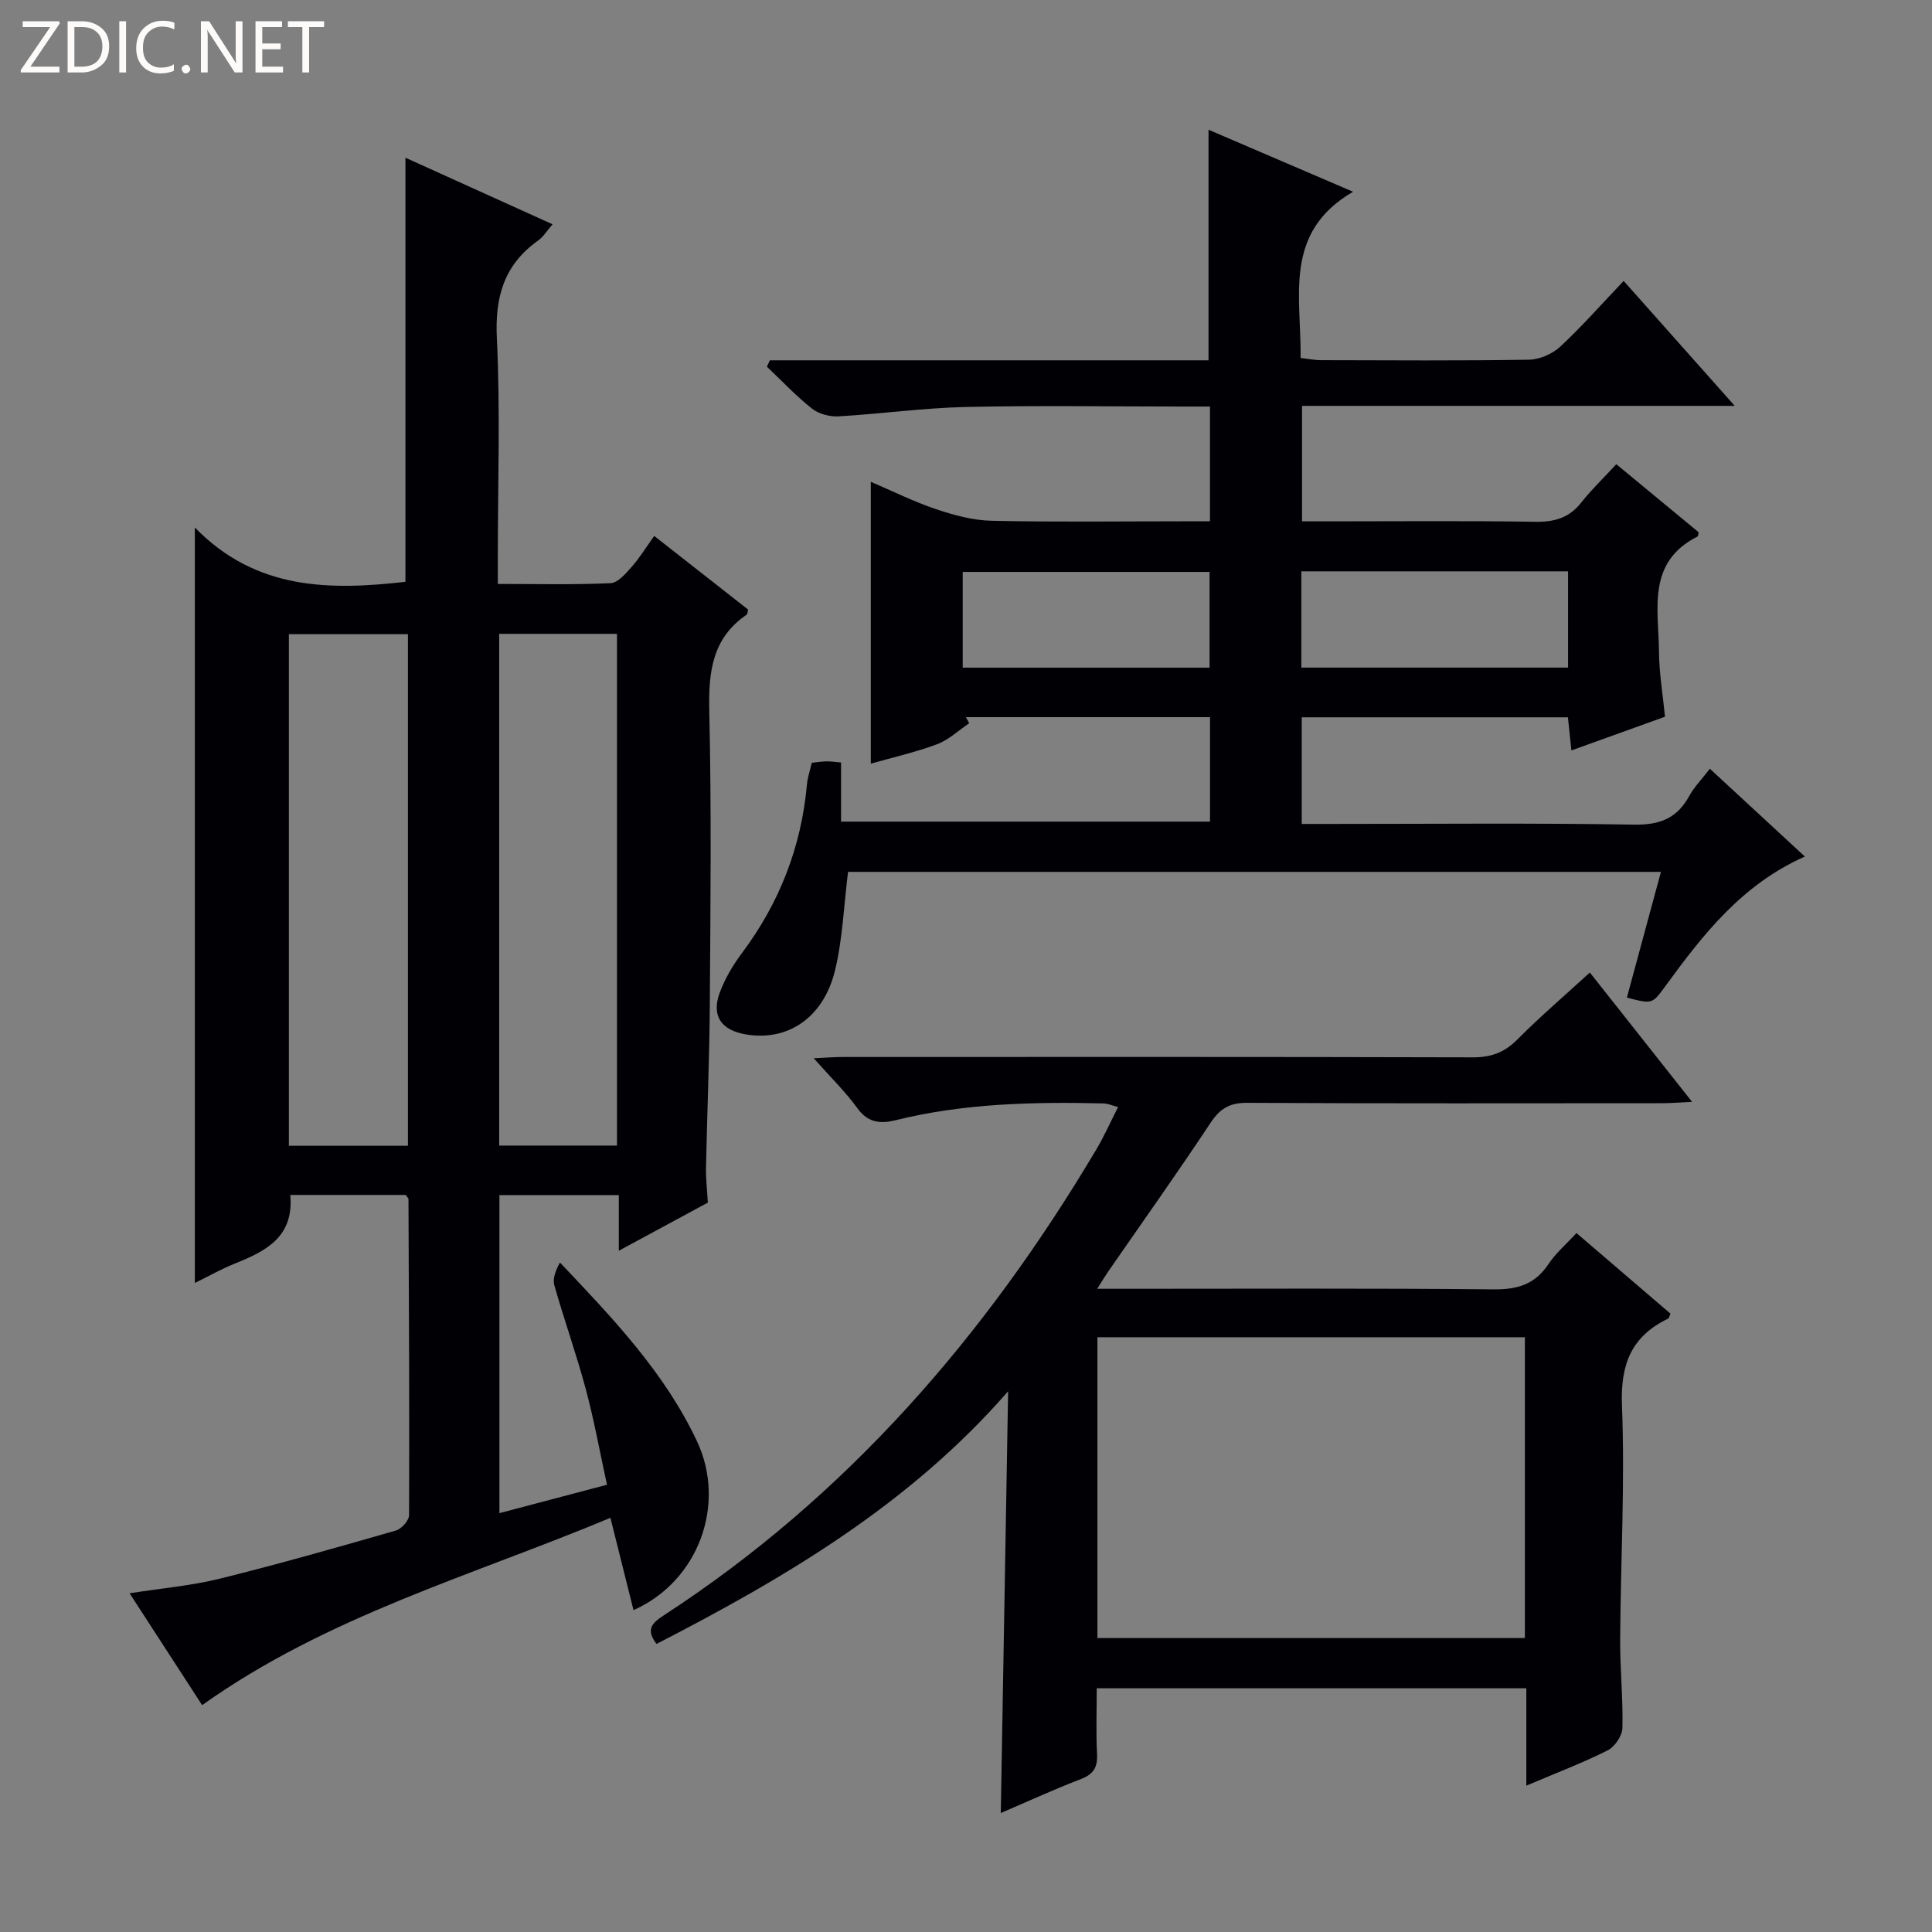 <svg enable-background="new 0 0 400 400" viewBox="0 0 400 400" xmlns="http://www.w3.org/2000/svg"><rect x="0" y="0" width="400" height="400" fill="#808080" stroke="none"/><g fill="#fcfbfa"><path d="m12.4 4.8-6.1 9h6v1.2h-8v-.5l6.1-8.9h-5.7v-1.2h7.6v.4z"/><path d="m14 15v-10.6h3c1.6 0 2.9.5 4 1.4s1.6 2.2 1.6 3.8-.5 3-1.6 3.9-2.4 1.5-4 1.5zm1.4-9.4v8.2h1.6c1.3 0 2.4-.4 3.1-1.1s1.1-1.8 1.1-3.1-.4-2.3-1.2-3-1.8-1-3.1-1z"/><path d="m26.1 4.4v10.6h-1.4v-10.6z"/><path d="m36.1 14.6c-.8.4-1.8.6-2.9.6-1.5 0-2.7-.5-3.6-1.4s-1.4-2.2-1.4-3.8c0-1.7.5-3.1 1.5-4.1s2.3-1.6 3.9-1.6c1 0 1.8.1 2.5.4v1.4c-.8-.4-1.6-.6-2.5-.6-1.2 0-2.1.4-2.9 1.2s-1.1 1.8-1.1 3.2c0 1.3.3 2.3 1 3s1.6 1.1 2.7 1.1c1 0 2-.2 2.7-.7v1.3z"/><path d="m37.6 14.3c0-.2.1-.5.3-.6s.4-.3.6-.3c.3 0 .5.1.6.3s.3.4.3.6-.1.4-.3.6-.4.3-.6.3c-.3 0-.5-.1-.6-.3s-.3-.4-.3-.6z"/><path d="m50.2 15h-1.6l-5.3-8.2c-.2-.2-.3-.5-.4-.7 0 .2.1.7.1 1.5v7.4h-1.4v-10.6h1.7l5.2 8.1c.2.4.4.6.4.7 0-.3-.1-.8-.1-1.5v-7.3h1.4z"/><path d="m58.6 15h-5.7v-10.6h5.5v1.2h-4.1v3.4h3.8v1.2h-3.8v3.6h4.3z"/><path d="m67.1 5.6h-3.1v9.4h-1.4v-9.4h-3v-1.2h7.5z"/></g><path d="m84 247.4c-7.99 0-15.94 0-23.9 0 .8 8.72-5.09 11.65-11.53 14.23-2.74 1.1-5.33 2.57-8.23 4 0-51.95 0-103.38 0-156.42 12.71 13.08 28.1 13 43.6 11.25 0-29.21 0-58.4 0-87.81 9.77 4.43 19.88 9 30.46 13.79-1.11 1.28-1.88 2.57-3 3.37-7.04 5.01-8.95 11.65-8.53 20.21.72 14.96.2 29.98.2 44.98v5.9c8.12 0 15.75.19 23.34-.16 1.52-.07 3.14-1.99 4.36-3.36 1.65-1.86 2.95-4.01 4.68-6.42 6.54 5.13 13.01 10.2 19.43 15.24-.12.47-.09.92-.28 1.05-7.21 4.91-7.93 11.96-7.75 20.03.46 20.15.25 40.32.11 60.48-.07 11.31-.56 22.61-.79 33.92-.05 2.31.23 4.62.38 7.31-5.74 3.1-11.68 6.31-18.43 9.96 0-4.24 0-7.75 0-11.52-8.54 0-16.45 0-24.72 0v65.85c7.25-1.92 14.26-3.77 22.27-5.88-1.48-6.76-2.67-13.39-4.41-19.87-1.93-7.2-4.46-14.25-6.49-21.43-.4-1.4.3-3.12 1.16-4.71 10.99 11.59 21.71 22.82 28.38 37.02 6.12 13.03.33 28.97-13.15 34.95-1.57-6.26-3.1-12.38-4.78-19.11-28.64 11.98-58.61 20.32-84.53 38.78-4.83-7.45-9.77-15.06-15.02-23.16 6.7-1.05 12.79-1.57 18.66-3.02 12.23-3.03 24.36-6.48 36.47-9.97 1.16-.33 2.73-2.08 2.73-3.18.09-21.82-.03-43.64-.12-65.46.01-.14-.16-.27-.57-.84zm.46-10.18c0-35.55 0-70.73 0-105.92-8.44 0-16.51 0-24.65 0v105.92zm18.89-105.99v105.95h24.39c0-35.52 0-70.62 0-105.95-8.19 0-16.11 0-24.39 0z" fill="#010105"/><path d="m180.29 158.11c0-19.49 0-38.56 0-58.36 4.52 1.93 8.92 4.13 13.54 5.68 3.7 1.24 7.64 2.31 11.5 2.39 13.16.29 26.32.11 39.49.11h5.69c0-8.04 0-15.59 0-23.76-2.02 0-3.8 0-5.58 0-15 0-30-.24-44.99.09-8.78.2-17.53 1.43-26.31 1.94-1.82.1-4.09-.48-5.49-1.58-3.33-2.63-6.26-5.77-9.36-8.7.2-.44.41-.88.61-1.32h90.82c0-16.26 0-31.79 0-47.74 9.63 4.13 19.15 8.21 29.93 12.84-14.55 8.46-10.7 21.7-10.86 34.42 1.49.16 2.89.45 4.3.45 14.33.03 28.66.14 42.99-.1 2.2-.04 4.83-1.19 6.46-2.7 4.5-4.18 8.57-8.82 13.13-13.61 7.78 8.74 15.01 16.88 23 25.87-30.47 0-59.83 0-89.59 0v23.91h5.29c14.33 0 28.66-.14 42.99.09 3.98.06 7.01-.79 9.52-3.97 2.14-2.72 4.67-5.13 7.27-7.95 6.09 5.03 11.57 9.57 17.05 14.09-.09.35-.08.79-.24.88-10.6 5.35-8.03 15.14-7.97 23.97.03 4.29.77 8.57 1.24 13.34-6.22 2.24-12.55 4.52-19.38 6.98-.26-2.45-.47-4.49-.72-6.86-18.29 0-36.52 0-55.11 0v22.08h5.89c20.99 0 41.99-.21 62.98.14 5.33.09 8.85-1.35 11.36-5.93 1.02-1.86 2.57-3.43 4.27-5.64 6.57 6.08 12.97 11.99 19.67 18.18-12.99 5.76-21.05 16.09-28.81 26.73-2.79 3.82-2.73 3.86-8.04 2.47 2.31-8.54 4.63-17.08 7.05-26.03-56.57 0-112.74 0-168.3 0-.88 7.04-1.12 13.86-2.69 20.37-2.39 9.91-9.91 14.83-18.65 13.25-4.97-.9-6.98-3.86-5.23-8.6 1.08-2.92 2.74-5.72 4.61-8.22 7.77-10.39 12.28-21.97 13.45-34.89.13-1.46.63-2.88 1-4.49 1.09-.12 2.06-.28 3.03-.3.82-.02 1.64.12 3.03.24v12.24h76.39c0-7.21 0-14.27 0-21.63-17.03 0-33.79 0-50.54 0 .23.42.45.84.68 1.26-2.21 1.48-4.23 3.44-6.66 4.35-4.41 1.65-9.09 2.7-13.71 4.02zm144.36-19.89c0-6.92 0-13.35 0-19.93-18.52 0-36.75 0-55.22 0v19.93zm-125.33.01h51.11c0-6.91 0-13.45 0-19.82-17.26 0-34.12 0-51.11 0z" fill="#010105"/><path d="m316.01 369.7c0-7.22 0-13.52 0-20.16-29.57 0-58.81 0-88.94 0 0 4.45-.17 9.04.06 13.6.14 2.75-.72 4.19-3.34 5.2-5.39 2.06-10.65 4.48-16.59 7.03.51-29.46 1.02-58.39 1.52-87.32-20.37 23.38-45.99 38.51-72.79 52.31-2.34-3.02-.87-4.38 1.53-5.94 37.9-24.66 66.61-57.88 89.53-96.45 1.6-2.7 2.88-5.59 4.5-8.77-1.27-.33-2.14-.73-3.02-.75-14.48-.34-28.91-.03-43.09 3.49-3.03.75-5.66.55-7.83-2.45-2.5-3.45-5.6-6.46-9.08-10.39 2.58-.12 4.31-.26 6.03-.26 43.49-.01 86.98-.05 130.46.07 3.8.01 6.56-1.03 9.23-3.73 4.66-4.7 9.71-9.01 14.97-13.83 6.98 8.83 13.72 17.36 21.17 26.78-2.72.13-4.44.27-6.16.28-28.66.01-57.32.08-85.98-.08-3.62-.02-5.61 1.19-7.58 4.17-6.88 10.4-14.12 20.56-21.21 30.82-.62.9-1.18 1.85-2.24 3.51h6.05c25.33 0 50.65-.13 75.98.12 4.93.05 8.57-1 11.37-5.19 1.54-2.31 3.73-4.18 5.83-6.47 6.68 5.72 13.09 11.22 19.47 16.69-.24.52-.29.92-.49 1.02-7.58 3.66-9.89 9.41-9.56 17.94.63 16.11-.27 32.28-.37 48.42-.04 6.15.62 12.3.46 18.44-.04 1.6-1.59 3.86-3.06 4.6-5.14 2.58-10.56 4.64-16.83 7.3zm-88.8-30.56h88.5c0-21.05 0-41.64 0-62.28-29.66 0-59.02 0-88.5 0z" fill="#010105"/></svg>